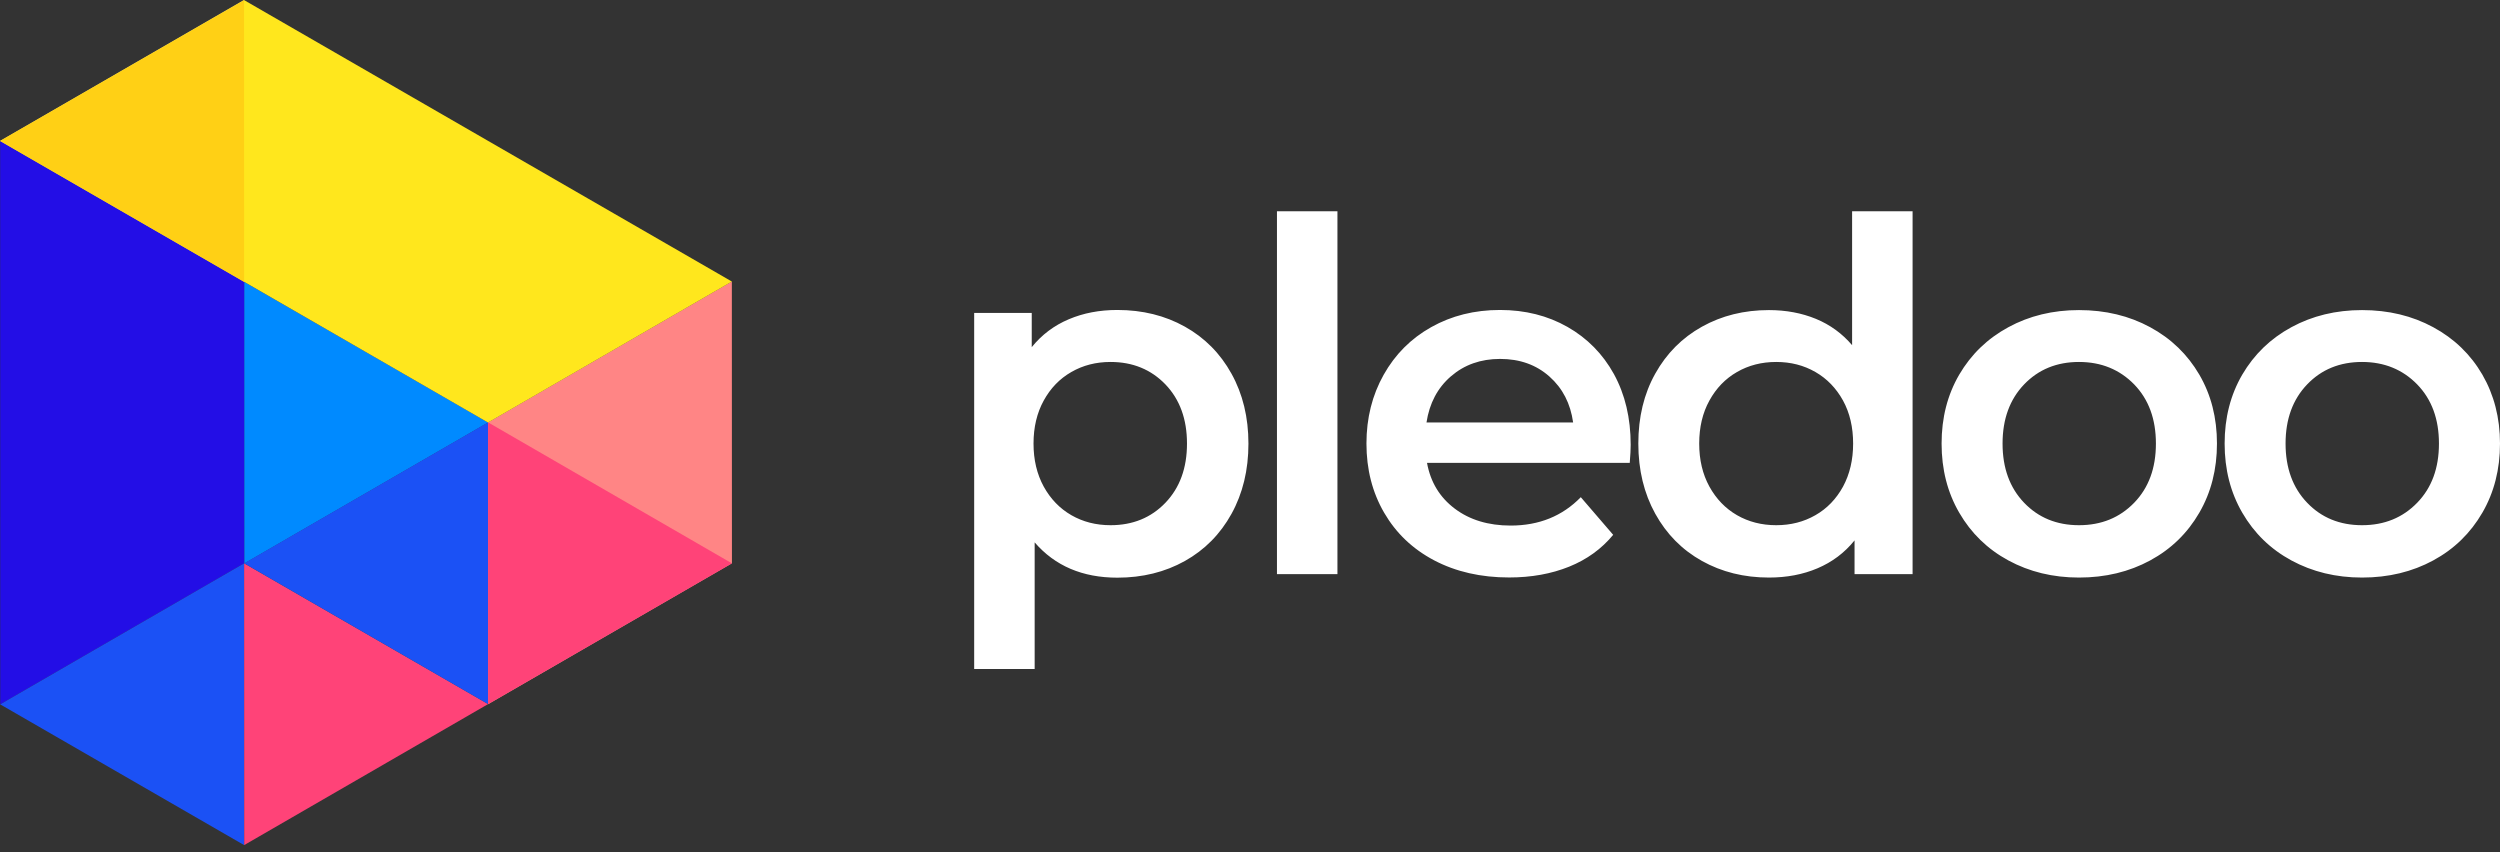 <svg width="88" height="30" viewBox="0 0 88 30" fill="none" xmlns="http://www.w3.org/2000/svg">
<rect x="0" y="0" width="88" height="30" fill="#333333" stroke="none"/>
<g clip-path="url(#clip0_763_14471)">
<path d="M8.594 9.92L8.597 19.833V19.836L17.183 14.873L8.594 9.92Z" fill="#008AFF"/>
<path d="M8.595 0L0.006 4.963L0.009 24.793L8.595 19.83V0Z" fill="#230EE6"/>
<path d="M8.596 19.827L0.006 24.793L8.592 29.747H8.596V19.827Z" fill="#1B51F5"/>
<path d="M8.597 19.83H8.594L8.597 29.746L17.183 24.783L8.597 19.83Z" fill="#FF4378"/>
<path d="M17.183 14.87L17.18 14.867L8.594 19.83L17.183 24.787V14.87Z" fill="#1B51F5"/>
<path d="M25.761 9.907L17.181 14.867V24.787L25.764 19.827L25.761 9.907Z" fill="#FF8585"/>
<path d="M17.184 14.87H17.181V24.787L25.764 19.83L17.184 14.87Z" fill="#FF4378"/>
<path d="M8.586 0L0 4.96L17.178 14.873L25.761 9.91L8.586 0Z" fill="#FFE71D"/>
<path d="M8.59 0.012L0.004 4.963L8.593 9.923L8.59 0.012Z" fill="#FFD015"/>
<path d="M41.706 11.497C41.007 11.107 40.215 10.911 39.331 10.911C38.705 10.911 38.136 11.019 37.621 11.238C37.105 11.456 36.669 11.783 36.317 12.22V11.016H34.291V23.549H36.42V19.092C37.135 19.92 38.106 20.334 39.331 20.334C40.215 20.334 41.007 20.138 41.706 19.748C42.404 19.358 42.953 18.803 43.349 18.087C43.745 17.37 43.945 16.546 43.945 15.617C43.945 14.689 43.745 13.868 43.349 13.155C42.953 12.439 42.404 11.887 41.706 11.497ZM41.024 17.696C40.518 18.224 39.873 18.487 39.091 18.487C38.579 18.487 38.12 18.369 37.711 18.134C37.301 17.898 36.979 17.562 36.739 17.128C36.5 16.691 36.38 16.186 36.38 15.614C36.38 15.039 36.5 14.534 36.739 14.1C36.979 13.663 37.301 13.33 37.711 13.095C38.12 12.859 38.579 12.741 39.091 12.741C39.873 12.741 40.518 13.007 41.024 13.532C41.529 14.06 41.782 14.753 41.782 15.614C41.782 16.475 41.529 17.168 41.024 17.696ZM44.949 20.209H47.078V7.437H44.949V20.209ZM55.175 11.507C54.476 11.11 53.684 10.911 52.8 10.911C51.901 10.911 51.096 11.113 50.381 11.514C49.666 11.914 49.107 12.476 48.705 13.192C48.302 13.909 48.099 14.716 48.099 15.611C48.099 16.519 48.305 17.33 48.721 18.046C49.137 18.763 49.722 19.324 50.484 19.725C51.246 20.125 52.124 20.327 53.122 20.327C53.904 20.327 54.609 20.199 55.234 19.947C55.86 19.694 56.375 19.321 56.784 18.826L55.644 17.501C54.995 18.167 54.173 18.5 53.175 18.5C52.394 18.5 51.735 18.302 51.209 17.905C50.681 17.508 50.355 16.973 50.231 16.294H57.367C57.39 16.018 57.4 15.806 57.4 15.658C57.4 14.716 57.204 13.888 56.811 13.169C56.419 12.459 55.873 11.904 55.175 11.507ZM50.212 14.874C50.315 14.198 50.601 13.653 51.073 13.246C51.545 12.839 52.121 12.634 52.803 12.634C53.495 12.634 54.073 12.839 54.539 13.253C55.005 13.666 55.281 14.205 55.374 14.871H50.212V14.874ZM65.197 12.153C64.844 11.739 64.419 11.43 63.92 11.224C63.421 11.019 62.869 10.915 62.266 10.915C61.392 10.915 60.607 11.11 59.908 11.5C59.209 11.89 58.661 12.442 58.265 13.152C57.866 13.865 57.669 14.686 57.669 15.614C57.669 16.543 57.869 17.367 58.265 18.083C58.661 18.8 59.209 19.355 59.908 19.745C60.607 20.135 61.392 20.33 62.266 20.33C62.892 20.33 63.461 20.223 63.976 20.004C64.492 19.785 64.928 19.459 65.28 19.022V20.209H67.323V7.437H65.194V12.153H65.197ZM64.875 17.128C64.635 17.565 64.312 17.901 63.903 18.134C63.494 18.369 63.035 18.487 62.523 18.487C62.01 18.487 61.551 18.369 61.142 18.134C60.733 17.898 60.411 17.562 60.171 17.128C59.931 16.691 59.812 16.186 59.812 15.614C59.812 15.039 59.931 14.534 60.171 14.1C60.411 13.663 60.733 13.33 61.142 13.095C61.551 12.859 62.01 12.741 62.523 12.741C63.035 12.741 63.494 12.859 63.903 13.095C64.312 13.33 64.635 13.666 64.875 14.1C65.114 14.538 65.23 15.042 65.23 15.614C65.23 16.186 65.111 16.691 64.875 17.128ZM75.685 11.517C74.947 11.117 74.112 10.915 73.18 10.915C72.263 10.915 71.431 11.117 70.696 11.517C69.957 11.917 69.382 12.476 68.966 13.185C68.55 13.899 68.344 14.706 68.344 15.614C68.344 16.522 68.55 17.333 68.966 18.049C69.382 18.766 69.957 19.328 70.696 19.728C71.434 20.128 72.263 20.33 73.18 20.33C74.112 20.33 74.947 20.128 75.685 19.728C76.424 19.328 77 18.766 77.415 18.049C77.831 17.333 78.037 16.519 78.037 15.614C78.037 14.706 77.831 13.899 77.415 13.185C77 12.476 76.424 11.917 75.685 11.517ZM75.124 17.696C74.611 18.224 73.966 18.487 73.18 18.487C72.399 18.487 71.754 18.224 71.248 17.696C70.743 17.168 70.49 16.475 70.49 15.614C70.49 14.753 70.743 14.06 71.248 13.532C71.754 13.004 72.399 12.741 73.18 12.741C73.963 12.741 74.611 13.007 75.124 13.532C75.635 14.06 75.888 14.753 75.888 15.614C75.888 16.475 75.635 17.168 75.124 17.696ZM87.378 13.185C86.962 12.472 86.387 11.917 85.648 11.517C84.91 11.117 84.075 10.915 83.144 10.915C82.225 10.915 81.394 11.117 80.658 11.517C79.92 11.917 79.345 12.476 78.929 13.185C78.513 13.899 78.307 14.706 78.307 15.614C78.307 16.522 78.513 17.333 78.929 18.049C79.345 18.766 79.92 19.328 80.658 19.728C81.397 20.128 82.225 20.33 83.144 20.33C84.075 20.33 84.91 20.128 85.648 19.728C86.387 19.328 86.962 18.766 87.378 18.049C87.794 17.333 88 16.519 88 15.614C88 14.706 87.79 13.899 87.378 13.185ZM85.086 17.696C84.574 18.224 83.928 18.487 83.144 18.487C82.362 18.487 81.716 18.224 81.211 17.696C80.705 17.168 80.452 16.475 80.452 15.614C80.452 14.753 80.705 14.06 81.211 13.532C81.716 13.004 82.362 12.741 83.144 12.741C83.925 12.741 84.574 13.007 85.086 13.532C85.598 14.06 85.851 14.753 85.851 15.614C85.851 16.475 85.598 17.168 85.086 17.696Z" fill="white"/>
</g>
<defs>
<clipPath id="clip0_763_14471">
<rect width="88" height="29.747" fill="white"/>
</clipPath>
</defs>
</svg>
